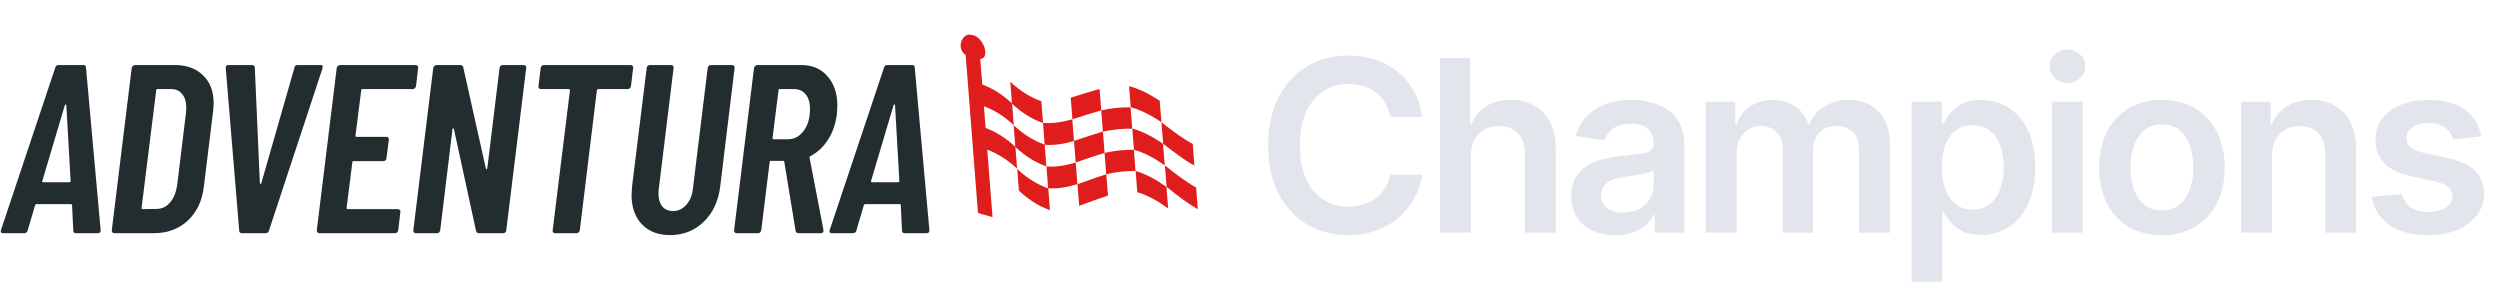 <svg width="591" height="69" viewBox="0 0 591 69" fill="none" xmlns="http://www.w3.org/2000/svg">
<path d="M17.945 55.121C17.528 55.121 17.32 54.912 17.32 54.496L17.036 48.534C17.036 48.345 16.923 48.25 16.695 48.25H8.689C8.5 48.25 8.368 48.345 8.292 48.534L6.532 54.496C6.418 54.912 6.153 55.121 5.737 55.121H0.74C0.248 55.121 0.078 54.875 0.229 54.383L13.062 15.999C13.175 15.582 13.44 15.374 13.857 15.374H19.705C20.121 15.374 20.329 15.582 20.329 15.999L23.793 54.383V54.496C23.793 54.912 23.566 55.121 23.112 55.121H17.945ZM9.995 42.799C9.958 42.989 10.052 43.083 10.279 43.083H16.355C16.582 43.083 16.695 42.989 16.695 42.799L15.674 24.857C15.674 24.743 15.636 24.686 15.56 24.686C15.484 24.686 15.409 24.743 15.333 24.857L9.995 42.799ZM27.05 55.121C26.634 55.121 26.425 54.894 26.425 54.439L31.138 16.055C31.176 15.866 31.271 15.715 31.422 15.601C31.573 15.45 31.744 15.374 31.933 15.374H41.302C44.141 15.374 46.374 16.188 48.002 17.816C49.668 19.406 50.5 21.582 50.5 24.346C50.5 24.762 50.463 25.387 50.387 26.219L48.172 44.276C47.756 47.569 46.488 50.2 44.368 52.168C42.248 54.136 39.599 55.121 36.419 55.121H27.05ZM33.466 49.159C33.466 49.348 33.561 49.443 33.75 49.443L37.043 49.386C38.255 49.386 39.296 48.894 40.166 47.91C41.037 46.887 41.605 45.544 41.87 43.878L43.971 26.617C44.008 26.352 44.027 25.973 44.027 25.481C44.027 24.081 43.706 23.002 43.062 22.245C42.456 21.45 41.586 21.052 40.45 21.052H37.214C37.025 21.052 36.93 21.147 36.93 21.336L33.466 49.159ZM57.173 55.121C56.757 55.121 56.549 54.912 56.549 54.496L53.369 16.112V15.999C53.369 15.582 53.577 15.374 53.994 15.374H59.558C60.013 15.374 60.24 15.582 60.24 15.999L61.432 43.31C61.47 43.424 61.527 43.481 61.602 43.481C61.678 43.481 61.735 43.424 61.773 43.31L69.608 15.999C69.646 15.582 69.892 15.374 70.347 15.374H75.797C76.252 15.374 76.403 15.62 76.252 16.112L63.59 54.496C63.476 54.912 63.211 55.121 62.795 55.121H57.173ZM98.341 20.371C98.303 20.56 98.209 20.73 98.057 20.882C97.944 20.995 97.792 21.052 97.603 21.052H85.679C85.49 21.052 85.395 21.147 85.395 21.336L84.032 32.068C84.032 32.257 84.127 32.352 84.316 32.352H91.357C91.546 32.352 91.698 32.427 91.811 32.579C91.925 32.692 91.963 32.844 91.925 33.033L91.357 37.405C91.357 37.594 91.281 37.765 91.13 37.916C90.979 38.03 90.808 38.086 90.619 38.086H83.578C83.389 38.086 83.294 38.181 83.294 38.37L81.932 49.159C81.932 49.348 82.026 49.443 82.216 49.443H94.083C94.272 49.443 94.423 49.518 94.537 49.67C94.65 49.783 94.688 49.935 94.65 50.124L94.139 54.439C94.102 54.629 94.007 54.799 93.856 54.95C93.742 55.064 93.591 55.121 93.401 55.121H75.515C75.099 55.121 74.891 54.894 74.891 54.439L79.604 16.055C79.641 15.866 79.736 15.715 79.888 15.601C80.039 15.45 80.209 15.374 80.398 15.374H98.284C98.474 15.374 98.625 15.45 98.739 15.601C98.852 15.715 98.89 15.866 98.852 16.055L98.341 20.371ZM118.094 16.055C118.132 15.866 118.207 15.715 118.321 15.601C118.472 15.45 118.643 15.374 118.832 15.374H123.829C124.018 15.374 124.169 15.45 124.283 15.601C124.396 15.715 124.434 15.866 124.396 16.055L119.684 54.439C119.684 54.629 119.608 54.799 119.457 54.95C119.305 55.064 119.135 55.121 118.946 55.121H113.211C112.832 55.121 112.605 54.931 112.529 54.553L107.305 30.478C107.268 30.364 107.192 30.326 107.078 30.364C107.003 30.364 106.965 30.421 106.965 30.535L104.069 54.439C104.031 54.629 103.936 54.799 103.785 54.95C103.672 55.064 103.52 55.121 103.331 55.121H98.334C97.918 55.121 97.71 54.894 97.71 54.439L102.422 16.055C102.46 15.866 102.555 15.715 102.706 15.601C102.858 15.45 103.028 15.374 103.217 15.374H108.839C109.217 15.374 109.444 15.563 109.52 15.942L114.857 39.847C114.857 39.96 114.895 40.017 114.971 40.017C115.084 39.979 115.16 39.903 115.198 39.79L118.094 16.055ZM149.107 15.374C149.296 15.374 149.447 15.45 149.561 15.601C149.675 15.715 149.712 15.866 149.675 16.055L149.163 20.371C149.126 20.56 149.031 20.73 148.88 20.882C148.766 20.995 148.615 21.052 148.425 21.052H141.441C141.29 21.052 141.176 21.147 141.101 21.336L137.069 54.439C137.031 54.629 136.937 54.799 136.785 54.95C136.672 55.064 136.52 55.121 136.331 55.121H131.221C131.032 55.121 130.88 55.064 130.767 54.95C130.653 54.799 130.615 54.629 130.653 54.439L134.741 21.336C134.741 21.147 134.647 21.052 134.457 21.052H127.871C127.681 21.052 127.53 20.995 127.416 20.882C127.303 20.73 127.265 20.56 127.303 20.371L127.814 16.055C127.852 15.866 127.928 15.715 128.041 15.601C128.192 15.45 128.363 15.374 128.552 15.374H149.107ZM158.388 55.575C155.586 55.575 153.372 54.723 151.744 53.02C150.117 51.316 149.303 49.007 149.303 46.093C149.303 45.676 149.341 45.014 149.416 44.105L152.88 16.055C152.88 15.866 152.956 15.715 153.107 15.601C153.258 15.45 153.429 15.374 153.618 15.374H158.672C158.861 15.374 159.012 15.45 159.126 15.601C159.239 15.715 159.277 15.866 159.239 16.055L155.719 44.786C155.681 45.014 155.662 45.354 155.662 45.809C155.662 47.058 155.965 48.061 156.571 48.818C157.214 49.537 158.066 49.897 159.126 49.897C160.299 49.897 161.321 49.424 162.192 48.477C163.063 47.531 163.593 46.301 163.782 44.786L167.302 16.055C167.34 15.866 167.416 15.715 167.529 15.601C167.681 15.45 167.851 15.374 168.04 15.374H173.094C173.283 15.374 173.435 15.45 173.548 15.601C173.662 15.715 173.7 15.866 173.662 16.055L170.255 44.105C169.838 47.55 168.532 50.332 166.337 52.452C164.179 54.534 161.53 55.575 158.388 55.575ZM188.758 55.121C188.379 55.121 188.152 54.931 188.076 54.553L185.408 38.257C185.408 38.219 185.389 38.181 185.351 38.143C185.313 38.068 185.256 38.03 185.181 38.03H182.228C182.039 38.03 181.944 38.124 181.944 38.313L179.957 54.439C179.919 54.629 179.824 54.799 179.673 54.95C179.559 55.064 179.408 55.121 179.219 55.121H174.165C173.749 55.121 173.541 54.894 173.541 54.439L178.253 16.055C178.291 15.866 178.386 15.715 178.537 15.601C178.689 15.45 178.859 15.374 179.048 15.374H189.382C192.032 15.374 194.114 16.264 195.628 18.043C197.18 19.784 197.956 22.112 197.956 25.027C197.956 25.405 197.918 26.049 197.843 26.957C197.54 29.304 196.84 31.329 195.742 33.033C194.644 34.736 193.262 36.023 191.597 36.894C191.445 36.932 191.37 37.045 191.37 37.235L194.663 54.326V54.553C194.663 54.931 194.455 55.121 194.038 55.121H188.758ZM184.329 21.052C184.14 21.052 184.045 21.147 184.045 21.336L182.625 32.636C182.625 32.825 182.701 32.919 182.853 32.919H186.259C187.736 32.919 188.966 32.276 189.95 30.989C190.972 29.664 191.483 27.923 191.483 25.765C191.483 24.289 191.143 23.134 190.461 22.301C189.78 21.469 188.852 21.052 187.679 21.052H184.329ZM213.858 55.121C213.442 55.121 213.233 54.912 213.233 54.496L212.949 48.534C212.949 48.345 212.836 48.25 212.609 48.25H204.603C204.413 48.25 204.281 48.345 204.205 48.534L202.445 54.496C202.331 54.912 202.067 55.121 201.65 55.121H196.653C196.161 55.121 195.991 54.875 196.142 54.383L208.975 15.999C209.088 15.582 209.353 15.374 209.77 15.374H215.618C216.035 15.374 216.243 15.582 216.243 15.999L219.706 54.383V54.496C219.706 54.912 219.479 55.121 219.025 55.121H213.858ZM205.909 42.799C205.871 42.989 205.965 43.083 206.193 43.083H212.268C212.495 43.083 212.609 42.989 212.609 42.799L211.587 24.857C211.587 24.743 211.549 24.686 211.473 24.686C211.397 24.686 211.322 24.743 211.246 24.857L205.909 42.799Z" fill="#232C2E"/>
<g clip-path="url(#clip0_39_7)">
<path fill-rule="evenodd" clip-rule="evenodd" d="M276.157 49.271C276.018 47.587 275.887 45.876 275.748 44.192C273.286 42.437 270.851 41.102 268.464 40.427C268.603 42.111 268.722 43.761 268.861 45.445C271.248 46.12 273.675 47.482 276.157 49.271ZM231.732 13.997L232.208 19.977C234.514 20.835 236.852 22.201 239.258 24.468L239.651 29.602C237.245 27.335 234.907 25.969 232.601 25.111L232.994 30.245C235.3 31.103 237.638 32.47 240.044 34.736L240.437 39.871C238.024 37.631 235.694 36.237 233.387 35.38L237.822 92.298L234.377 91.323L228.287 13.022C225.902 11.407 227.498 7.632 229.64 8.239C232.521 8.526 234.208 13.751 231.747 13.942L231.732 13.997ZM261.926 46.244C261.787 44.56 261.675 42.883 261.536 41.199C259.256 41.905 257 42.735 254.717 43.558C254.848 45.27 254.986 46.954 255.117 48.665C257.381 47.808 259.638 46.977 261.926 46.244ZM248.21 49.678L247.817 44.543C245.421 43.69 242.975 42.292 240.476 39.941L240.869 45.075C243.395 47.434 245.815 48.824 248.21 49.678ZM238.837 19.326C241.336 21.678 243.783 23.075 246.178 23.929C246.309 25.64 246.44 27.352 246.563 29.09C244.168 28.237 241.722 26.84 239.223 24.488C239.092 22.776 238.961 21.065 238.837 19.326ZM253.121 23.103C255.401 22.397 257.661 21.655 259.945 21.039C260.084 22.723 260.195 24.399 260.334 26.084C258.043 26.728 255.782 27.469 253.522 28.21C253.391 26.498 253.252 24.814 253.121 23.103ZM266.904 20.364C269.279 20.977 271.69 22.188 274.157 23.826C274.295 25.51 274.427 27.221 274.565 28.905C272.114 27.213 269.676 25.995 267.308 25.354C267.169 23.67 267.05 22.021 266.911 20.336L266.904 20.364ZM283.156 49.489L282.771 44.328C280.336 42.993 277.838 41.052 275.375 39.092C275.513 40.776 275.645 42.488 275.783 44.172C278.266 46.167 280.764 48.107 283.191 49.47L283.156 49.489ZM282.35 39.186L281.965 34.024C279.522 32.717 277.036 30.838 274.565 28.905C274.704 30.59 274.835 32.301 274.974 33.985C277.472 35.926 279.923 37.824 282.385 39.166L282.35 39.186ZM274.939 34.005C272.469 32.278 270.038 31.032 267.67 30.392C267.809 32.076 267.928 33.725 268.067 35.409C270.462 36.057 272.877 37.358 275.348 39.085C275.209 37.4 275.078 35.689 274.939 34.005ZM268.04 35.401C265.708 35.359 263.4 35.646 261.12 36.146C261.259 37.831 261.37 39.507 261.509 41.191C263.797 40.664 266.105 40.377 268.437 40.419C268.298 38.735 268.179 37.086 268.04 35.401ZM267.273 25.374C264.942 25.331 262.642 25.591 260.334 26.084C260.473 27.768 260.585 29.444 260.723 31.128C263.004 30.628 265.331 30.376 267.662 30.419C267.524 28.734 267.404 27.085 267.266 25.401L267.273 25.374ZM260.731 31.101C258.459 31.78 256.163 32.541 253.895 33.309C254.026 35.021 254.165 36.705 254.296 38.416C256.572 37.621 258.848 36.825 261.12 36.146C260.981 34.462 260.87 32.785 260.731 31.101ZM254.296 38.416C252.024 39.095 249.732 39.534 247.385 39.339C247.516 41.051 247.639 42.789 247.77 44.501C250.125 44.668 252.417 44.229 254.697 43.523C254.566 41.812 254.427 40.128 254.296 38.416ZM253.494 28.202C251.203 28.846 248.926 29.23 246.571 29.063C246.702 30.775 246.833 32.486 246.957 34.225C249.312 34.392 251.588 34.008 253.888 33.336C253.757 31.625 253.618 29.941 253.487 28.229L253.494 28.202ZM246.964 34.197C244.569 33.344 242.122 31.947 239.624 29.595L240.017 34.729C242.543 37.088 244.962 38.478 247.357 39.332L246.964 34.197Z" fill="#DF1D1D"/>
</g>
<g filter="url(#filter0_i_39_7)">
<path d="M336.185 27.638H328.644C328.429 26.402 328.032 25.306 327.454 24.352C326.876 23.384 326.157 22.564 325.297 21.892C324.436 21.22 323.455 20.715 322.353 20.379C321.264 20.03 320.088 19.855 318.824 19.855C316.579 19.855 314.59 20.42 312.856 21.549C311.122 22.665 309.764 24.305 308.783 26.469C307.801 28.62 307.311 31.247 307.311 34.353C307.311 37.512 307.801 40.173 308.783 42.337C309.777 44.488 311.135 46.115 312.856 47.217C314.59 48.306 316.573 48.85 318.804 48.85C320.041 48.85 321.197 48.689 322.272 48.366C323.361 48.03 324.335 47.539 325.196 46.894C326.069 46.249 326.802 45.456 327.394 44.515C327.998 43.574 328.415 42.499 328.644 41.289L336.185 41.329C335.903 43.292 335.291 45.133 334.35 46.854C333.422 48.575 332.206 50.094 330.7 51.411C329.195 52.715 327.434 53.736 325.418 54.476C323.401 55.202 321.163 55.565 318.703 55.565C315.074 55.565 311.834 54.724 308.984 53.044C306.135 51.364 303.89 48.938 302.25 45.765C300.61 42.593 299.79 38.789 299.79 34.353C299.79 29.903 300.617 26.099 302.27 22.94C303.923 19.768 306.175 17.341 309.025 15.661C311.874 13.981 315.101 13.141 318.703 13.141C321.002 13.141 323.139 13.463 325.115 14.109C327.091 14.754 328.852 15.701 330.398 16.952C331.944 18.188 333.214 19.707 334.209 21.509C335.217 23.296 335.876 25.34 336.185 27.638ZM347.708 36.853V55H340.408V13.705H347.546V29.292H347.909C348.635 27.544 349.757 26.166 351.276 25.158C352.809 24.137 354.758 23.626 357.124 23.626C359.275 23.626 361.15 24.076 362.749 24.977C364.349 25.877 365.586 27.195 366.459 28.929C367.347 30.663 367.79 32.78 367.79 35.28V55H360.491V36.409C360.491 34.326 359.953 32.706 358.878 31.55C357.816 30.381 356.324 29.796 354.402 29.796C353.111 29.796 351.955 30.078 350.934 30.643C349.925 31.194 349.132 31.994 348.554 33.042C347.99 34.091 347.708 35.361 347.708 36.853ZM381.838 55.625C379.876 55.625 378.108 55.276 376.535 54.577C374.976 53.864 373.739 52.816 372.825 51.431C371.925 50.047 371.474 48.339 371.474 46.31C371.474 44.562 371.797 43.117 372.442 41.974C373.088 40.832 373.968 39.918 375.084 39.232C376.199 38.547 377.456 38.029 378.854 37.68C380.266 37.317 381.724 37.055 383.23 36.893C385.044 36.705 386.516 36.537 387.646 36.389C388.775 36.228 389.595 35.986 390.105 35.663C390.63 35.327 390.892 34.81 390.892 34.111V33.99C390.892 32.471 390.442 31.295 389.541 30.461C388.64 29.628 387.343 29.211 385.649 29.211C383.862 29.211 382.443 29.601 381.395 30.381C380.36 31.16 379.661 32.081 379.298 33.143L372.483 32.175C373.02 30.293 373.908 28.72 375.144 27.457C376.381 26.18 377.893 25.225 379.681 24.594C381.469 23.948 383.445 23.626 385.609 23.626C387.101 23.626 388.586 23.8 390.065 24.15C391.544 24.5 392.895 25.078 394.118 25.884C395.341 26.677 396.323 27.759 397.062 29.13C397.815 30.502 398.191 32.215 398.191 34.272V55H391.174V50.745H390.932C390.489 51.606 389.863 52.412 389.057 53.165C388.264 53.904 387.262 54.503 386.053 54.96C384.856 55.403 383.452 55.625 381.838 55.625ZM383.734 50.262C385.199 50.262 386.469 49.973 387.545 49.395C388.62 48.803 389.447 48.023 390.025 47.056C390.616 46.088 390.912 45.033 390.912 43.89V40.24C390.683 40.429 390.294 40.603 389.743 40.765C389.205 40.926 388.6 41.067 387.928 41.188C387.256 41.309 386.59 41.417 385.932 41.511C385.273 41.605 384.702 41.685 384.218 41.753C383.129 41.901 382.154 42.142 381.294 42.478C380.434 42.815 379.755 43.285 379.258 43.89C378.76 44.481 378.511 45.248 378.511 46.189C378.511 47.533 379.002 48.548 379.983 49.233C380.965 49.919 382.215 50.262 383.734 50.262ZM403.226 55V24.029H410.203V29.292H410.566C411.211 27.517 412.279 26.133 413.772 25.138C415.264 24.13 417.045 23.626 419.115 23.626C421.212 23.626 422.98 24.137 424.418 25.158C425.87 26.166 426.891 27.544 427.483 29.292H427.805C428.491 27.571 429.647 26.2 431.273 25.178C432.913 24.143 434.856 23.626 437.101 23.626C439.95 23.626 442.276 24.526 444.077 26.328C445.878 28.129 446.779 30.757 446.779 34.212V55H439.46V35.341C439.46 33.418 438.949 32.014 437.927 31.127C436.906 30.226 435.656 29.776 434.177 29.776C432.416 29.776 431.038 30.327 430.043 31.429C429.062 32.518 428.572 33.936 428.572 35.684V55H421.414V35.038C421.414 33.439 420.93 32.162 419.962 31.207C419.007 30.253 417.757 29.776 416.211 29.776C415.163 29.776 414.208 30.044 413.348 30.582C412.488 31.106 411.802 31.852 411.291 32.82C410.781 33.775 410.525 34.89 410.525 36.167V55H403.226ZM451.88 66.614V24.029H459.058V29.151H459.481C459.858 28.398 460.389 27.598 461.074 26.751C461.76 25.891 462.687 25.158 463.857 24.553C465.026 23.935 466.518 23.626 468.333 23.626C470.726 23.626 472.883 24.237 474.806 25.461C476.741 26.67 478.274 28.465 479.403 30.844C480.545 33.21 481.117 36.114 481.117 39.555C481.117 42.956 480.559 45.846 479.443 48.225C478.327 50.604 476.808 52.419 474.886 53.669C472.964 54.919 470.786 55.544 468.353 55.544C466.579 55.544 465.107 55.249 463.937 54.657C462.768 54.066 461.827 53.353 461.115 52.52C460.416 51.673 459.871 50.873 459.481 50.12H459.179V66.614H451.88ZM459.038 39.514C459.038 41.517 459.32 43.272 459.885 44.777C460.463 46.283 461.289 47.459 462.365 48.306C463.454 49.139 464.771 49.556 466.317 49.556C467.93 49.556 469.281 49.126 470.37 48.265C471.458 47.392 472.278 46.202 472.83 44.697C473.394 43.178 473.676 41.45 473.676 39.514C473.676 37.592 473.401 35.885 472.85 34.393C472.299 32.901 471.479 31.731 470.39 30.885C469.301 30.038 467.943 29.614 466.317 29.614C464.757 29.614 463.433 30.024 462.345 30.844C461.256 31.664 460.429 32.813 459.864 34.292C459.313 35.771 459.038 37.512 459.038 39.514ZM485.063 55V24.029H492.362V55H485.063ZM488.733 19.633C487.577 19.633 486.582 19.25 485.749 18.484C484.915 17.704 484.498 16.77 484.498 15.681C484.498 14.579 484.915 13.645 485.749 12.879C486.582 12.099 487.577 11.709 488.733 11.709C489.902 11.709 490.897 12.099 491.717 12.879C492.55 13.645 492.967 14.579 492.967 15.681C492.967 16.77 492.55 17.704 491.717 18.484C490.897 19.25 489.902 19.633 488.733 19.633ZM511.073 55.605C508.049 55.605 505.427 54.94 503.209 53.609C500.991 52.278 499.271 50.416 498.048 48.023C496.838 45.631 496.233 42.835 496.233 39.636C496.233 36.436 496.838 33.633 498.048 31.227C499.271 28.821 500.991 26.953 503.209 25.622C505.427 24.291 508.049 23.626 511.073 23.626C514.098 23.626 516.719 24.291 518.937 25.622C521.155 26.953 522.869 28.821 524.079 31.227C525.302 33.633 525.913 36.436 525.913 39.636C525.913 42.835 525.302 45.631 524.079 48.023C522.869 50.416 521.155 52.278 518.937 53.609C516.719 54.94 514.098 55.605 511.073 55.605ZM511.113 49.758C512.753 49.758 514.125 49.307 515.227 48.407C516.329 47.492 517.149 46.269 517.687 44.737C518.238 43.204 518.513 41.497 518.513 39.615C518.513 37.72 518.238 36.006 517.687 34.474C517.149 32.928 516.329 31.698 515.227 30.784C514.125 29.87 512.753 29.413 511.113 29.413C509.433 29.413 508.035 29.87 506.919 30.784C505.817 31.698 504.991 32.928 504.439 34.474C503.902 36.006 503.633 37.72 503.633 39.615C503.633 41.497 503.902 43.204 504.439 44.737C504.991 46.269 505.817 47.492 506.919 48.407C508.035 49.307 509.433 49.758 511.113 49.758ZM537.103 36.853V55H529.804V24.029H536.781V29.292H537.144C537.856 27.558 538.992 26.18 540.551 25.158C542.124 24.137 544.067 23.626 546.379 23.626C548.516 23.626 550.378 24.083 551.964 24.997C553.563 25.911 554.8 27.235 555.674 28.969C556.561 30.703 556.998 32.807 556.985 35.28V55H549.685V36.409C549.685 34.339 549.148 32.719 548.072 31.55C547.01 30.381 545.538 29.796 543.657 29.796C542.38 29.796 541.244 30.078 540.249 30.643C539.268 31.194 538.495 31.994 537.93 33.042C537.379 34.091 537.103 35.361 537.103 36.853ZM586.579 32.215L579.925 32.941C579.737 32.269 579.407 31.637 578.937 31.046C578.48 30.454 577.861 29.977 577.082 29.614C576.302 29.251 575.348 29.07 574.219 29.07C572.7 29.07 571.423 29.399 570.387 30.058C569.366 30.716 568.862 31.57 568.875 32.619C568.862 33.519 569.191 34.252 569.863 34.816C570.549 35.381 571.678 35.845 573.251 36.208L578.534 37.337C581.464 37.969 583.642 38.97 585.066 40.341C586.505 41.712 587.231 43.507 587.244 45.725C587.231 47.674 586.659 49.395 585.53 50.887C584.414 52.365 582.862 53.521 580.872 54.355C578.883 55.188 576.598 55.605 574.017 55.605C570.226 55.605 567.175 54.812 564.863 53.226C562.551 51.626 561.173 49.401 560.729 46.551L567.847 45.866C568.17 47.264 568.855 48.319 569.904 49.032C570.952 49.744 572.316 50.1 573.997 50.1C575.731 50.1 577.122 49.744 578.171 49.032C579.233 48.319 579.763 47.439 579.763 46.39C579.763 45.503 579.421 44.77 578.735 44.192C578.063 43.614 577.015 43.171 575.59 42.862L570.307 41.753C567.336 41.134 565.138 40.093 563.713 38.627C562.289 37.149 561.583 35.28 561.596 33.022C561.583 31.113 562.1 29.46 563.149 28.062C564.211 26.65 565.683 25.561 567.565 24.795C569.46 24.016 571.644 23.626 574.118 23.626C577.747 23.626 580.604 24.399 582.687 25.945C584.784 27.49 586.081 29.581 586.579 32.215Z" fill="#E2E5EC"/>
</g>
<defs>
<filter id="filter0_i_39_7" x="299.79" y="11.709" width="287.454" height="54.905" filterUnits="userSpaceOnUse" color-interpolation-filters="sRGB">
<feFlood flood-opacity="0" result="BackgroundImageFix"/>
<feBlend mode="normal" in="SourceGraphic" in2="BackgroundImageFix" result="shape"/>
<feColorMatrix in="SourceAlpha" type="matrix" values="0 0 0 0 0 0 0 0 0 0 0 0 0 0 0 0 0 0 127 0" result="hardAlpha"/>
<feOffset/>
<feGaussianBlur stdDeviation="0.815"/>
<feComposite in2="hardAlpha" operator="arithmetic" k2="-1" k3="1"/>
<feColorMatrix type="matrix" values="0 0 0 0 0 0 0 0 0 0 0 0 0 0 0 0 0 0 0.05 0"/>
<feBlend mode="normal" in2="shape" result="effect1_innerShadow_39_7"/>
</filter>
<clipPath id="clip0_39_7">
<rect width="65.995" height="40.612" fill="white" transform="translate(226.659 6.867) rotate(15.797)"/>
</clipPath>
</defs>
</svg>
